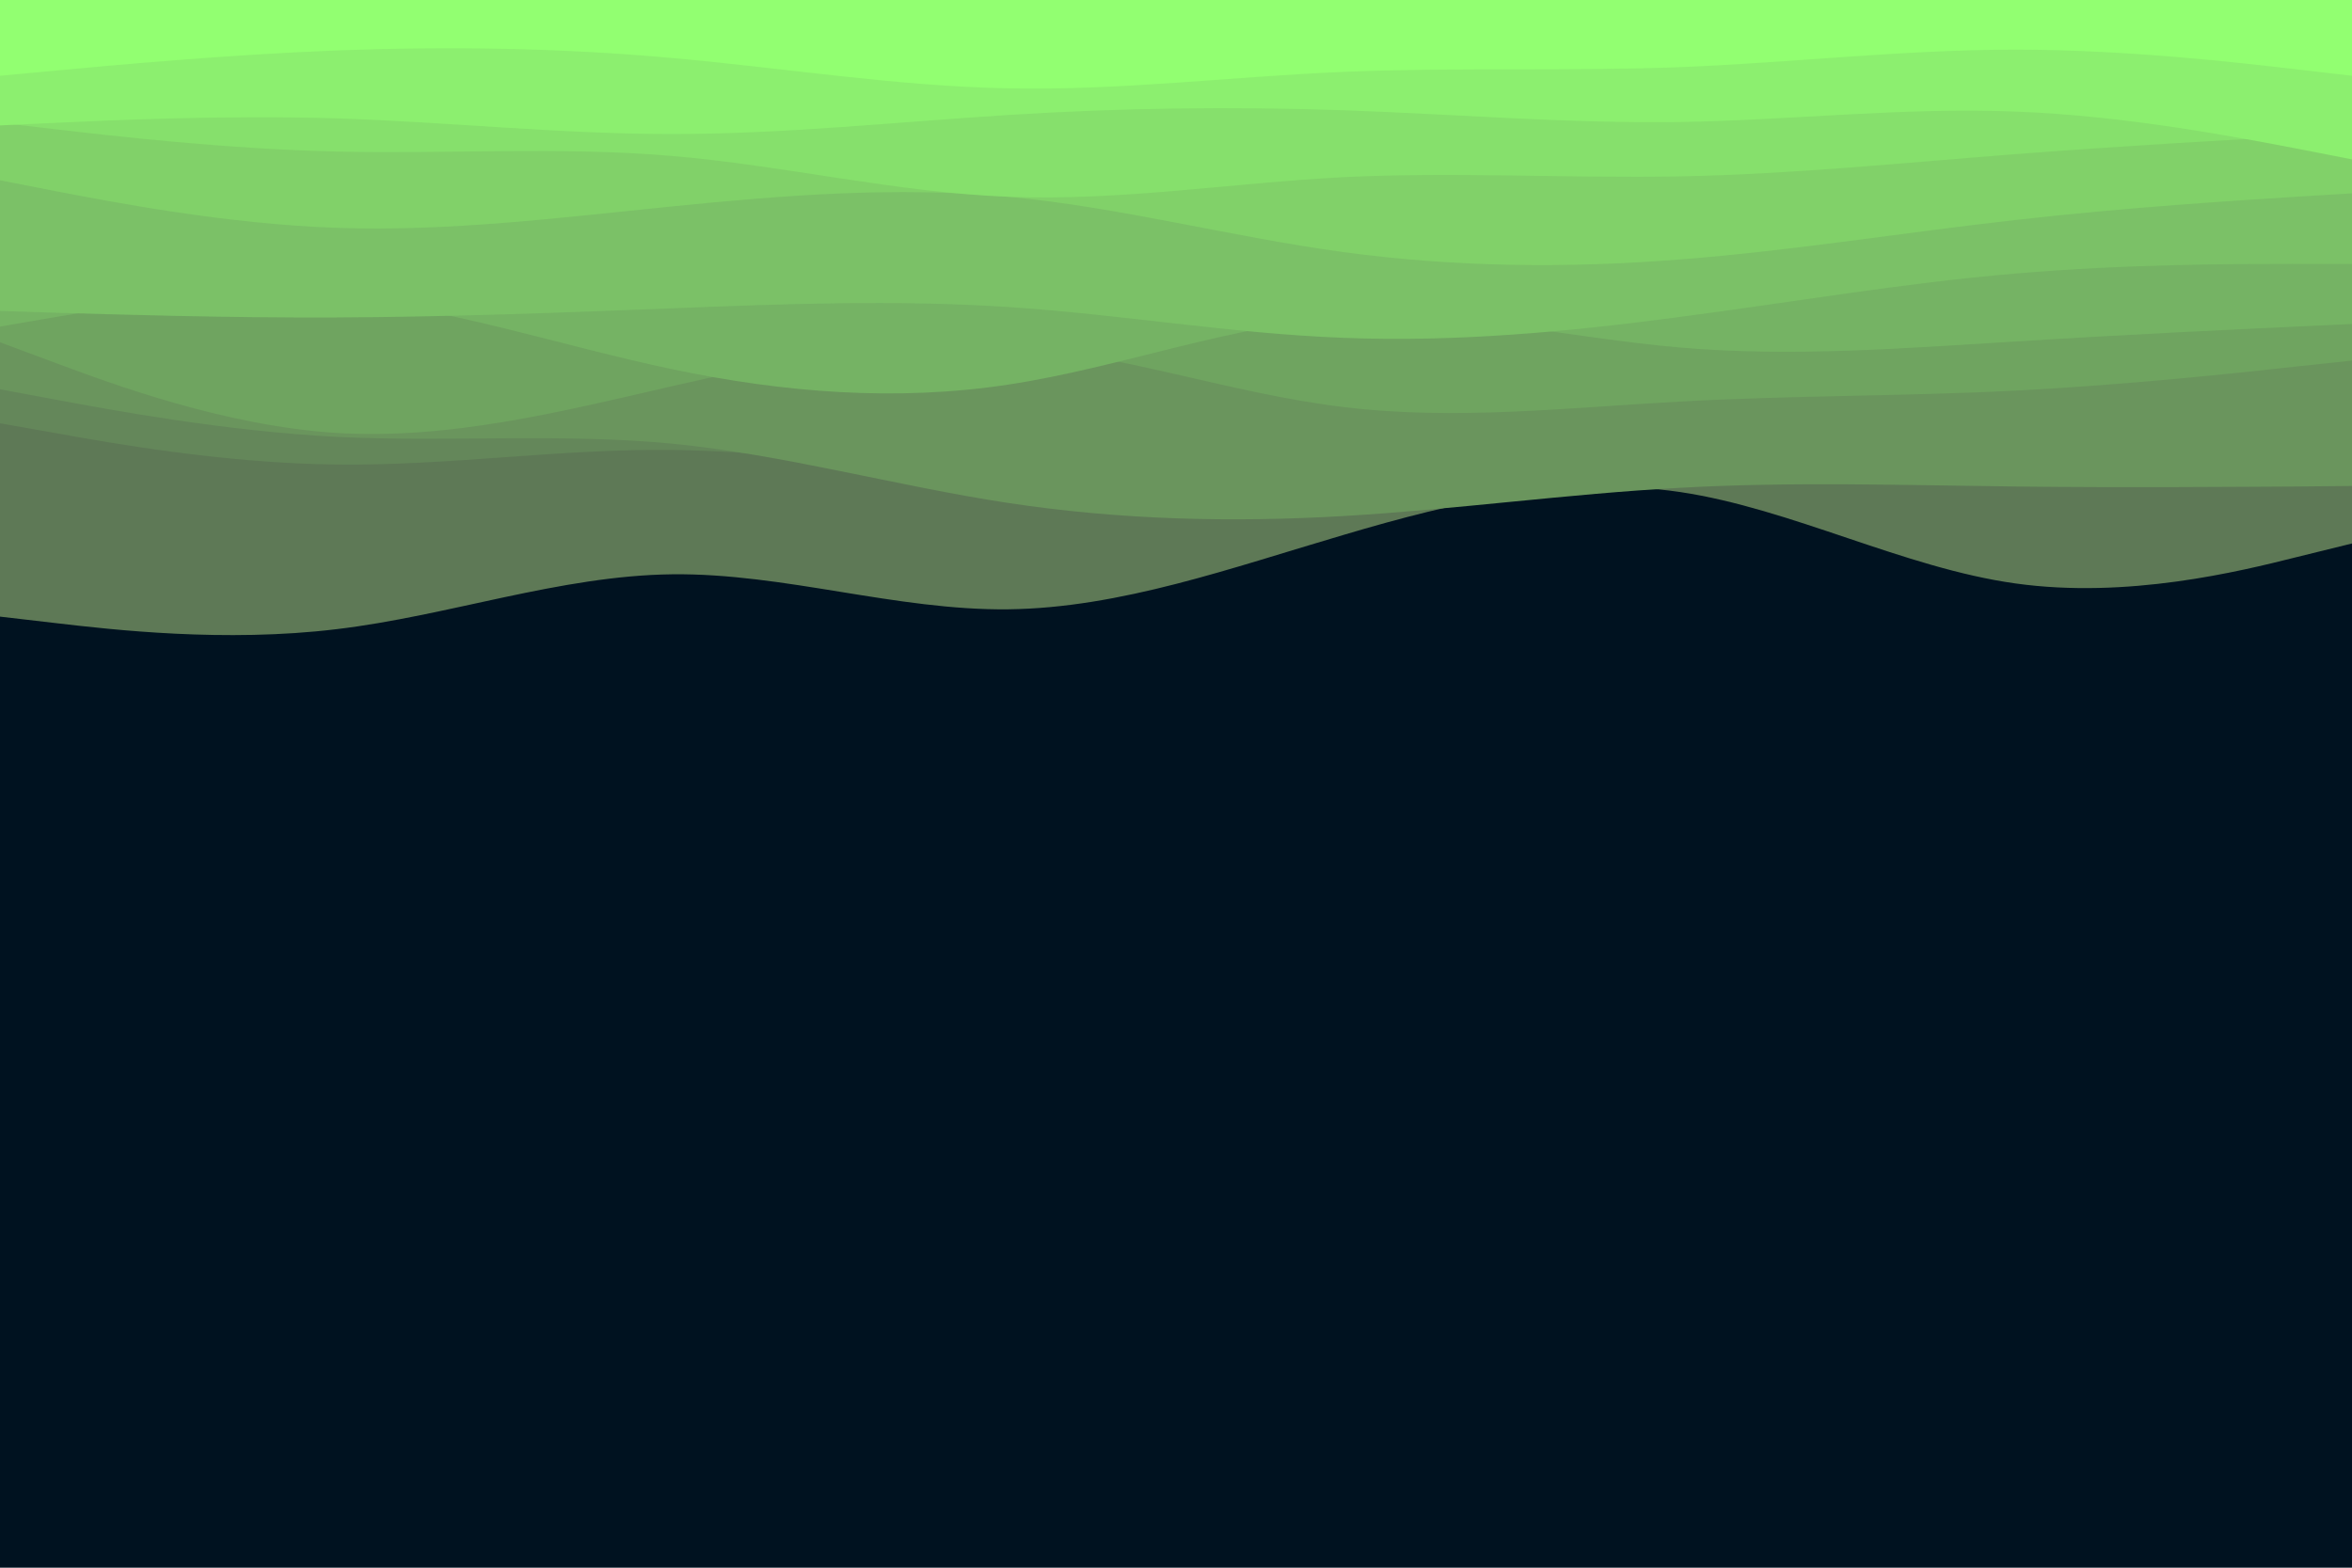<svg id="visual" viewBox="0 0 900 600" width="900" height="600" xmlns="http://www.w3.org/2000/svg" xmlns:xlink="http://www.w3.org/1999/xlink" version="1.1"><rect x="0" y="0" width="900" height="600" fill="#001220"></rect><path d="M0 236L21.5 238.5C43 241 86 246 128.8 240.8C171.7 235.7 214.3 220.3 257.2 219.8C300 219.3 343 233.7 385.8 233.2C428.7 232.7 471.3 217.3 514.2 204.7C557 192 600 182 642.8 188.3C685.7 194.7 728.3 217.3 771.2 223.3C814 229.3 857 218.7 878.5 213.3L900 208L900 0L878.5 0C857 0 814 0 771.2 0C728.3 0 685.7 0 642.8 0C600 0 557 0 514.2 0C471.3 0 428.7 0 385.8 0C343 0 300 0 257.2 0C214.3 0 171.7 0 128.8 0C86 0 43 0 21.5 0L0 0Z" fill="#5e7956"></path><path d="M0 162L21.5 165.8C43 169.7 86 177.3 128.8 177.8C171.7 178.3 214.3 171.7 257.2 172.2C300 172.7 343 180.3 385.8 178.5C428.7 176.7 471.3 165.3 514.2 160C557 154.7 600 155.3 642.8 156.2C685.7 157 728.3 158 771.2 159.8C814 161.7 857 164.3 878.5 165.7L900 167L900 0L878.5 0C857 0 814 0 771.2 0C728.3 0 685.7 0 642.8 0C600 0 557 0 514.2 0C471.3 0 428.7 0 385.8 0C343 0 300 0 257.2 0C214.3 0 171.7 0 128.8 0C86 0 43 0 21.5 0L0 0Z" fill="#64875a"></path><path d="M0 149L21.5 153C43 157 86 165 128.8 167.2C171.7 169.3 214.3 165.7 257.2 169.8C300 174 343 186 385.8 192.5C428.7 199 471.3 200 514.2 197.5C557 195 600 189 642.8 186.7C685.7 184.3 728.3 185.7 771.2 186.2C814 186.7 857 186.3 878.5 186.2L900 186L900 0L878.5 0C857 0 814 0 771.2 0C728.3 0 685.7 0 642.8 0C600 0 557 0 514.2 0C471.3 0 428.7 0 385.8 0C343 0 300 0 257.2 0C214.3 0 171.7 0 128.8 0C86 0 43 0 21.5 0L0 0Z" fill="#6a955d"></path><path d="M0 131L21.5 139C43 147 86 163 128.8 165.7C171.7 168.3 214.3 157.7 257.2 147.8C300 138 343 129 385.8 132.2C428.7 135.3 471.3 150.7 514.2 155.8C557 161 600 156 642.8 153.7C685.7 151.3 728.3 151.7 771.2 149.5C814 147.3 857 142.7 878.5 140.3L900 138L900 0L878.5 0C857 0 814 0 771.2 0C728.3 0 685.7 0 642.8 0C600 0 557 0 514.2 0C471.3 0 428.7 0 385.8 0C343 0 300 0 257.2 0C214.3 0 171.7 0 128.8 0C86 0 43 0 21.5 0L0 0Z" fill="#6fa460"></path><path d="M0 125L21.5 121.3C43 117.7 86 110.3 128.8 114C171.7 117.7 214.3 132.3 257.2 141.3C300 150.3 343 153.7 385.8 147.2C428.7 140.7 471.3 124.3 514.2 121.5C557 118.7 600 129.3 642.8 133C685.7 136.7 728.3 133.3 771.2 130.7C814 128 857 126 878.5 125L900 124L900 0L878.5 0C857 0 814 0 771.2 0C728.3 0 685.7 0 642.8 0C600 0 557 0 514.2 0C471.3 0 428.7 0 385.8 0C343 0 300 0 257.2 0C214.3 0 171.7 0 128.8 0C86 0 43 0 21.5 0L0 0Z" fill="#75b364"></path><path d="M0 119L21.5 119.7C43 120.3 86 121.7 128.8 121.5C171.7 121.3 214.3 119.7 257.2 118C300 116.3 343 114.7 385.8 117.5C428.7 120.3 471.3 127.7 514.2 129.3C557 131 600 127 642.8 121.3C685.7 115.7 728.3 108.3 771.2 104.7C814 101 857 101 878.5 101L900 101L900 0L878.5 0C857 0 814 0 771.2 0C728.3 0 685.7 0 642.8 0C600 0 557 0 514.2 0C471.3 0 428.7 0 385.8 0C343 0 300 0 257.2 0C214.3 0 171.7 0 128.8 0C86 0 43 0 21.5 0L0 0Z" fill="#7bc167"></path><path d="M0 69L21.5 73.2C43 77.3 86 85.7 128.8 87.2C171.7 88.7 214.3 83.3 257.2 79C300 74.7 343 71.3 385.8 75.3C428.7 79.3 471.3 90.7 514.2 96.5C557 102.3 600 102.7 642.8 99.3C685.7 96 728.3 89 771.2 84.2C814 79.3 857 76.7 878.5 75.3L900 74L900 0L878.5 0C857 0 814 0 771.2 0C728.3 0 685.7 0 642.8 0C600 0 557 0 514.2 0C471.3 0 428.7 0 385.8 0C343 0 300 0 257.2 0C214.3 0 171.7 0 128.8 0C86 0 43 0 21.5 0L0 0Z" fill="#81d169"></path><path d="M0 47L21.5 49.5C43 52 86 57 128.8 58C171.7 59 214.3 56 257.2 59.7C300 63.3 343 73.7 385.8 75.3C428.7 77 471.3 70 514.2 67.8C557 65.7 600 68.3 642.8 67.5C685.7 66.7 728.3 62.3 771.2 59C814 55.7 857 53.3 878.5 52.2L900 51L900 0L878.5 0C857 0 814 0 771.2 0C728.3 0 685.7 0 642.8 0C600 0 557 0 514.2 0C471.3 0 428.7 0 385.8 0C343 0 300 0 257.2 0C214.3 0 171.7 0 128.8 0C86 0 43 0 21.5 0L0 0Z" fill="#86e06c"></path><path d="M0 48L21.5 47C43 46 86 44 128.8 45.3C171.7 46.7 214.3 51.3 257.2 51.3C300 51.3 343 46.7 385.8 44C428.7 41.3 471.3 40.7 514.2 42.2C557 43.7 600 47.3 642.8 46.7C685.7 46 728.3 41 771.2 42.7C814 44.3 857 52.7 878.5 56.8L900 61L900 0L878.5 0C857 0 814 0 771.2 0C728.3 0 685.7 0 642.8 0C600 0 557 0 514.2 0C471.3 0 428.7 0 385.8 0C343 0 300 0 257.2 0C214.3 0 171.7 0 128.8 0C86 0 43 0 21.5 0L0 0Z" fill="#8cef6f"></path><path d="M0 29L21.5 27C43 25 86 21 128.8 19.3C171.7 17.7 214.3 18.3 257.2 22.2C300 26 343 33 385.8 33.8C428.7 34.7 471.3 29.3 514.2 27.5C557 25.7 600 27.3 642.8 25.7C685.7 24 728.3 19 771.2 19C814 19 857 24 878.5 26.5L900 29L900 0L878.5 0C857 0 814 0 771.2 0C728.3 0 685.7 0 642.8 0C600 0 557 0 514.2 0C471.3 0 428.7 0 385.8 0C343 0 300 0 257.2 0C214.3 0 171.7 0 128.8 0C86 0 43 0 21.5 0L0 0Z" fill="#92ff71"></path></svg>